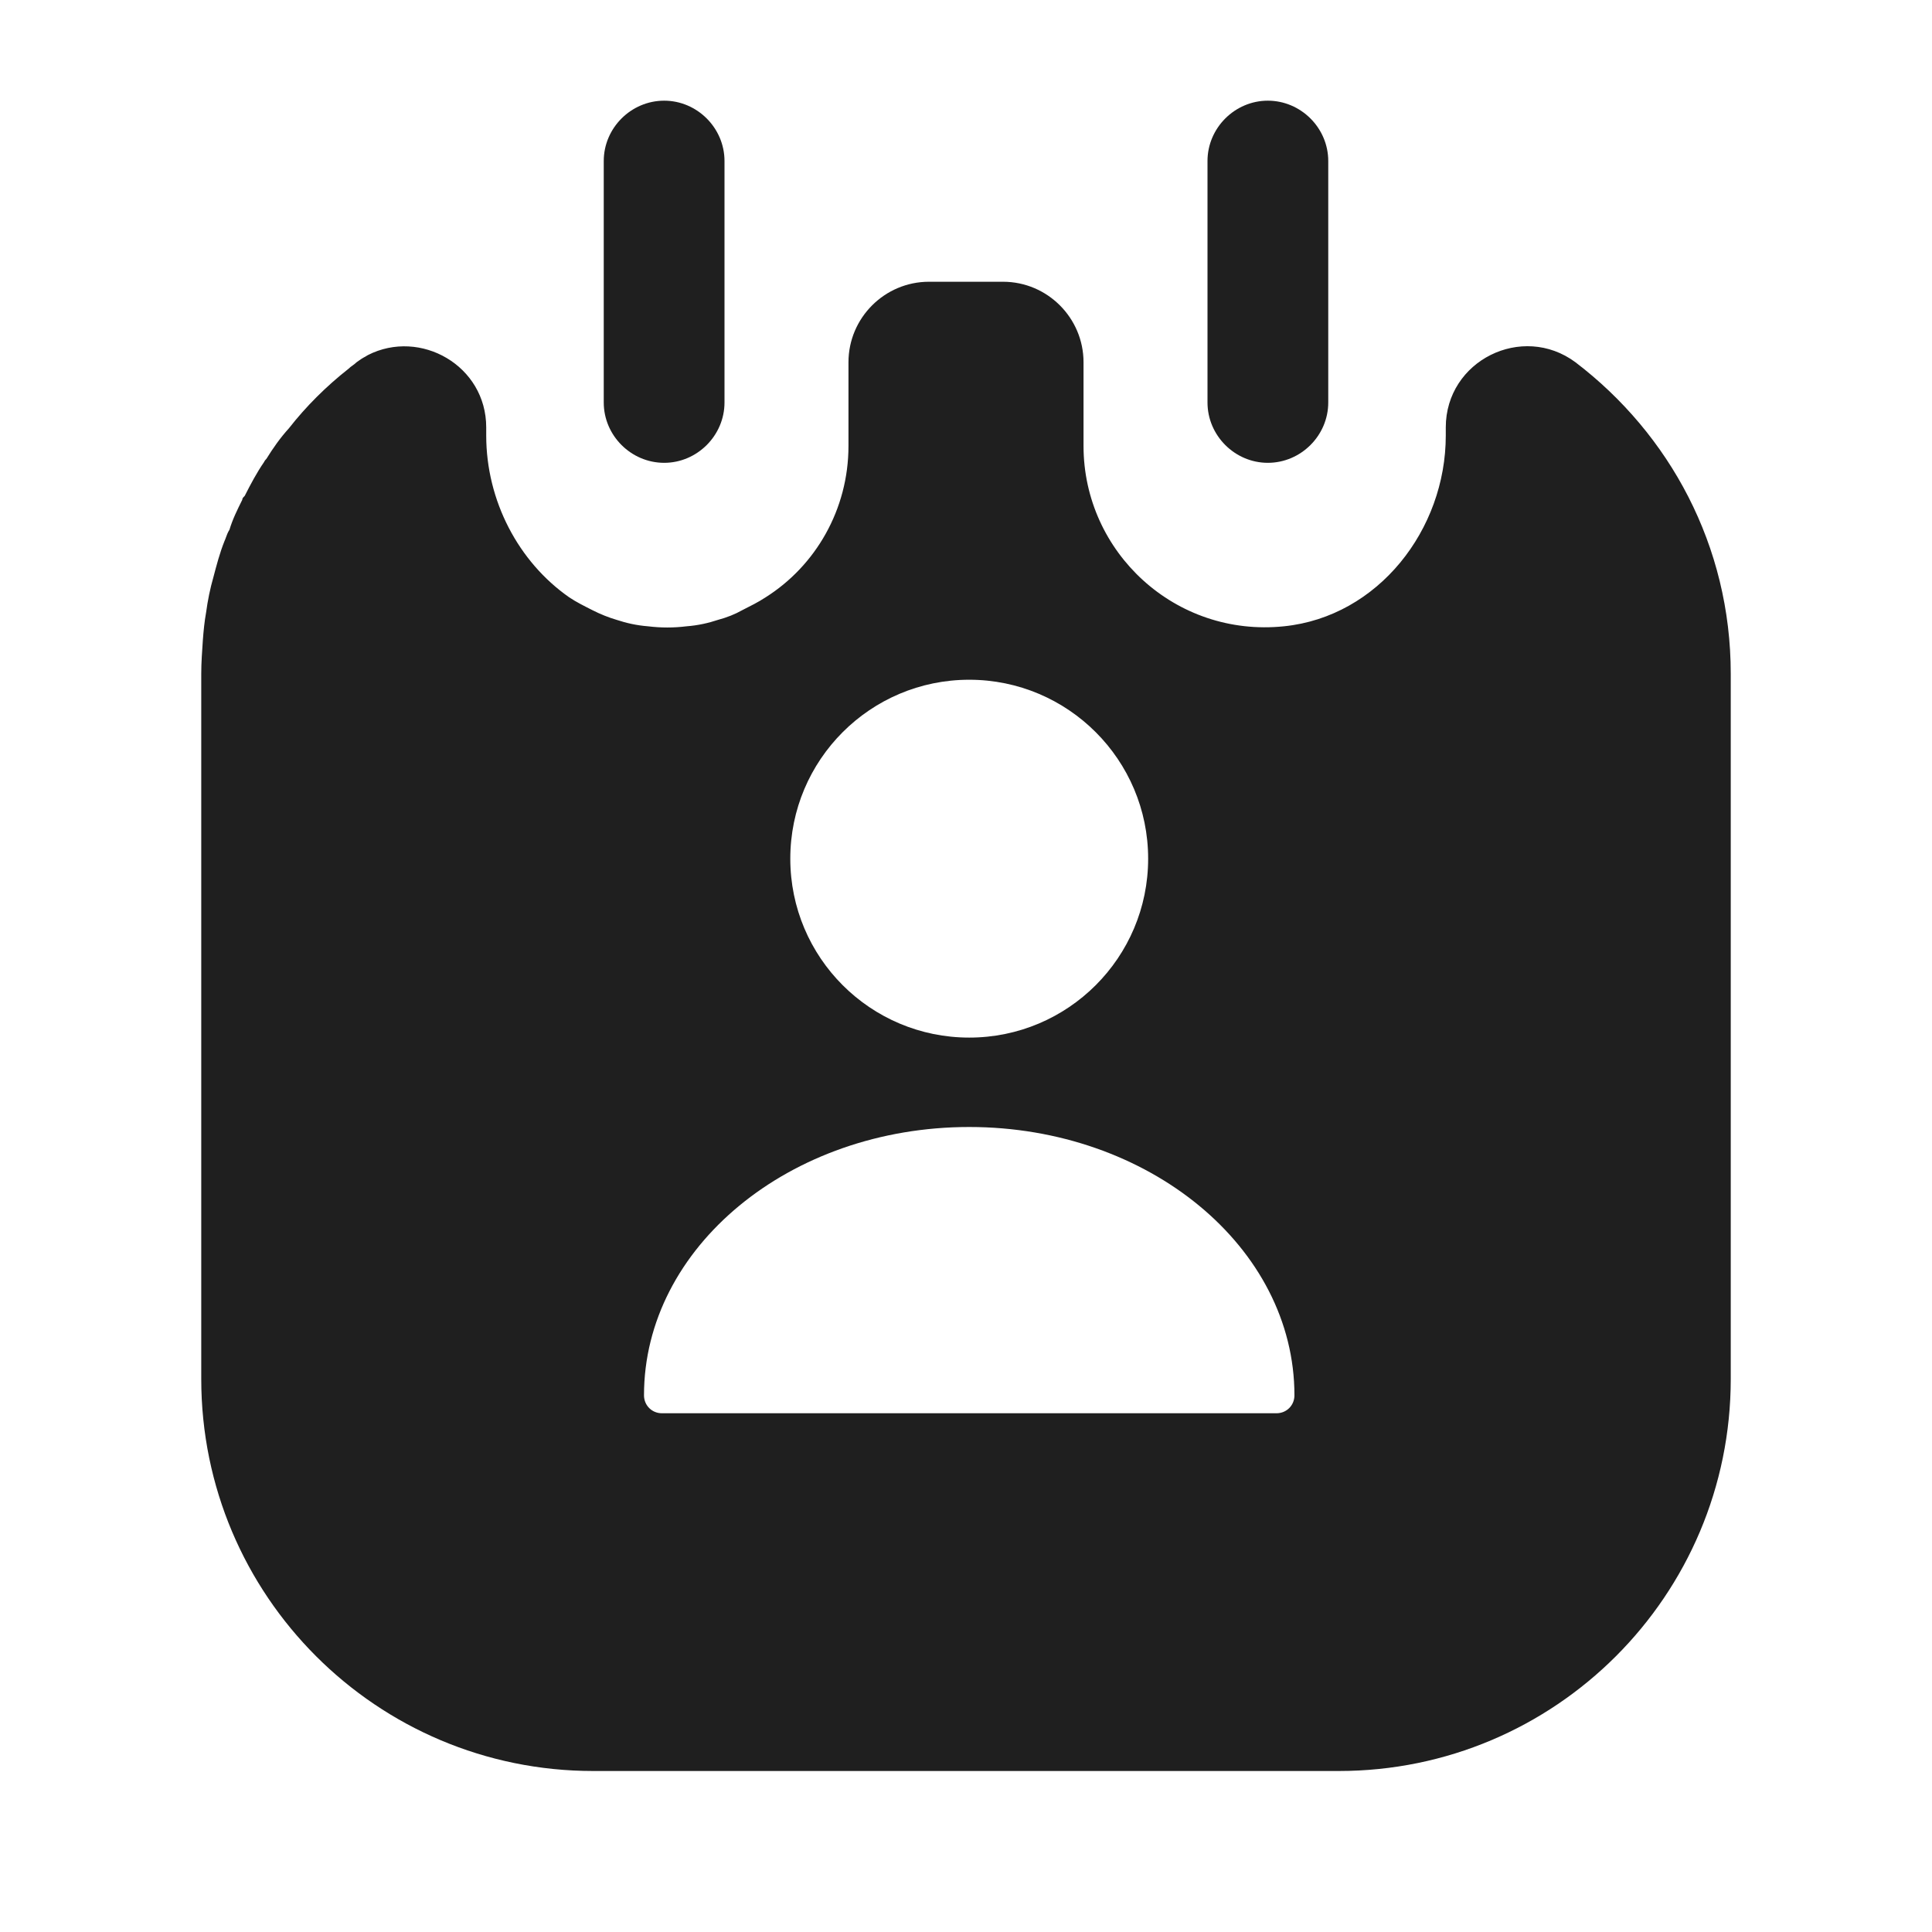 <svg width="18" height="18" viewBox="0 0 18 18" fill="none" xmlns="http://www.w3.org/2000/svg">
<path d="M6.188 4.312C5.88 4.312 5.625 4.058 5.625 3.75V1.5C5.625 1.192 5.88 0.938 6.188 0.938C6.495 0.938 6.75 1.192 6.75 1.5V3.75C6.75 4.058 6.495 4.312 6.188 4.312Z" fill="#1F1F1F"/>
<path d="M11.812 4.312C11.505 4.312 11.25 4.058 11.25 3.75V1.5C11.25 1.192 11.505 0.938 11.812 0.938C12.12 0.938 12.375 1.192 12.375 1.5V3.75C12.375 4.058 12.12 4.312 11.812 4.312Z" fill="#1F1F1F"/>
<path fill-rule="evenodd" clip-rule="evenodd" d="M13.47 3.982C13.47 3.36 14.182 3.007 14.678 3.375C15.555 4.043 16.125 5.085 16.125 6.277V12.848C16.125 14.865 14.49 16.5 12.473 16.5H5.527C3.51 16.5 1.875 14.865 1.875 12.848V6.277C1.875 6.173 1.883 6.067 1.89 5.963C1.897 5.872 1.905 5.79 1.92 5.707C1.935 5.595 1.958 5.482 1.988 5.378C2.018 5.265 2.047 5.152 2.092 5.04C2.097 5.03 2.1 5.02 2.104 5.01C2.113 4.985 2.121 4.962 2.138 4.935C2.167 4.838 2.212 4.747 2.257 4.657C2.257 4.643 2.265 4.635 2.28 4.62C2.333 4.515 2.393 4.402 2.46 4.305C2.467 4.29 2.475 4.282 2.482 4.275L2.482 4.275C2.542 4.178 2.61 4.08 2.692 3.99C2.85 3.788 3.038 3.6 3.248 3.435C3.259 3.424 3.272 3.414 3.285 3.405C3.298 3.396 3.311 3.386 3.322 3.375C3.353 3.353 3.375 3.337 3.405 3.322C3.409 3.319 3.413 3.317 3.416 3.315C3.42 3.313 3.424 3.311 3.428 3.308C3.915 3.06 4.53 3.405 4.53 3.982V4.058C4.53 4.665 4.83 5.235 5.303 5.565C5.37 5.61 5.445 5.647 5.52 5.685C5.595 5.723 5.67 5.753 5.745 5.775C5.835 5.805 5.933 5.827 6.037 5.835C6.157 5.85 6.277 5.85 6.397 5.835C6.503 5.827 6.6 5.805 6.69 5.775C6.772 5.753 6.848 5.723 6.915 5.685C6.99 5.647 7.065 5.61 7.133 5.565C7.598 5.272 7.905 4.747 7.905 4.155V3.375C7.905 2.962 8.242 2.625 8.655 2.625H9.345C9.758 2.625 10.095 2.962 10.095 3.375V4.155C10.095 5.145 10.95 5.94 11.963 5.835C12.84 5.745 13.47 4.935 13.47 4.058V3.982ZM9.03 9.667C9.95 9.667 10.697 8.921 10.697 8C10.697 7.08 9.95 6.333 9.03 6.333C8.109 6.333 7.363 7.08 7.363 8C7.363 8.921 8.109 9.667 9.03 9.667ZM6 13C6 11.62 7.36 10.5 9.03 10.5C10.7 10.5 12.06 11.62 12.06 13C12.06 13.093 11.987 13.167 11.893 13.167H6.167C6.073 13.167 6 13.093 6 13Z" fill="#1F1F1F"/>
</svg>
